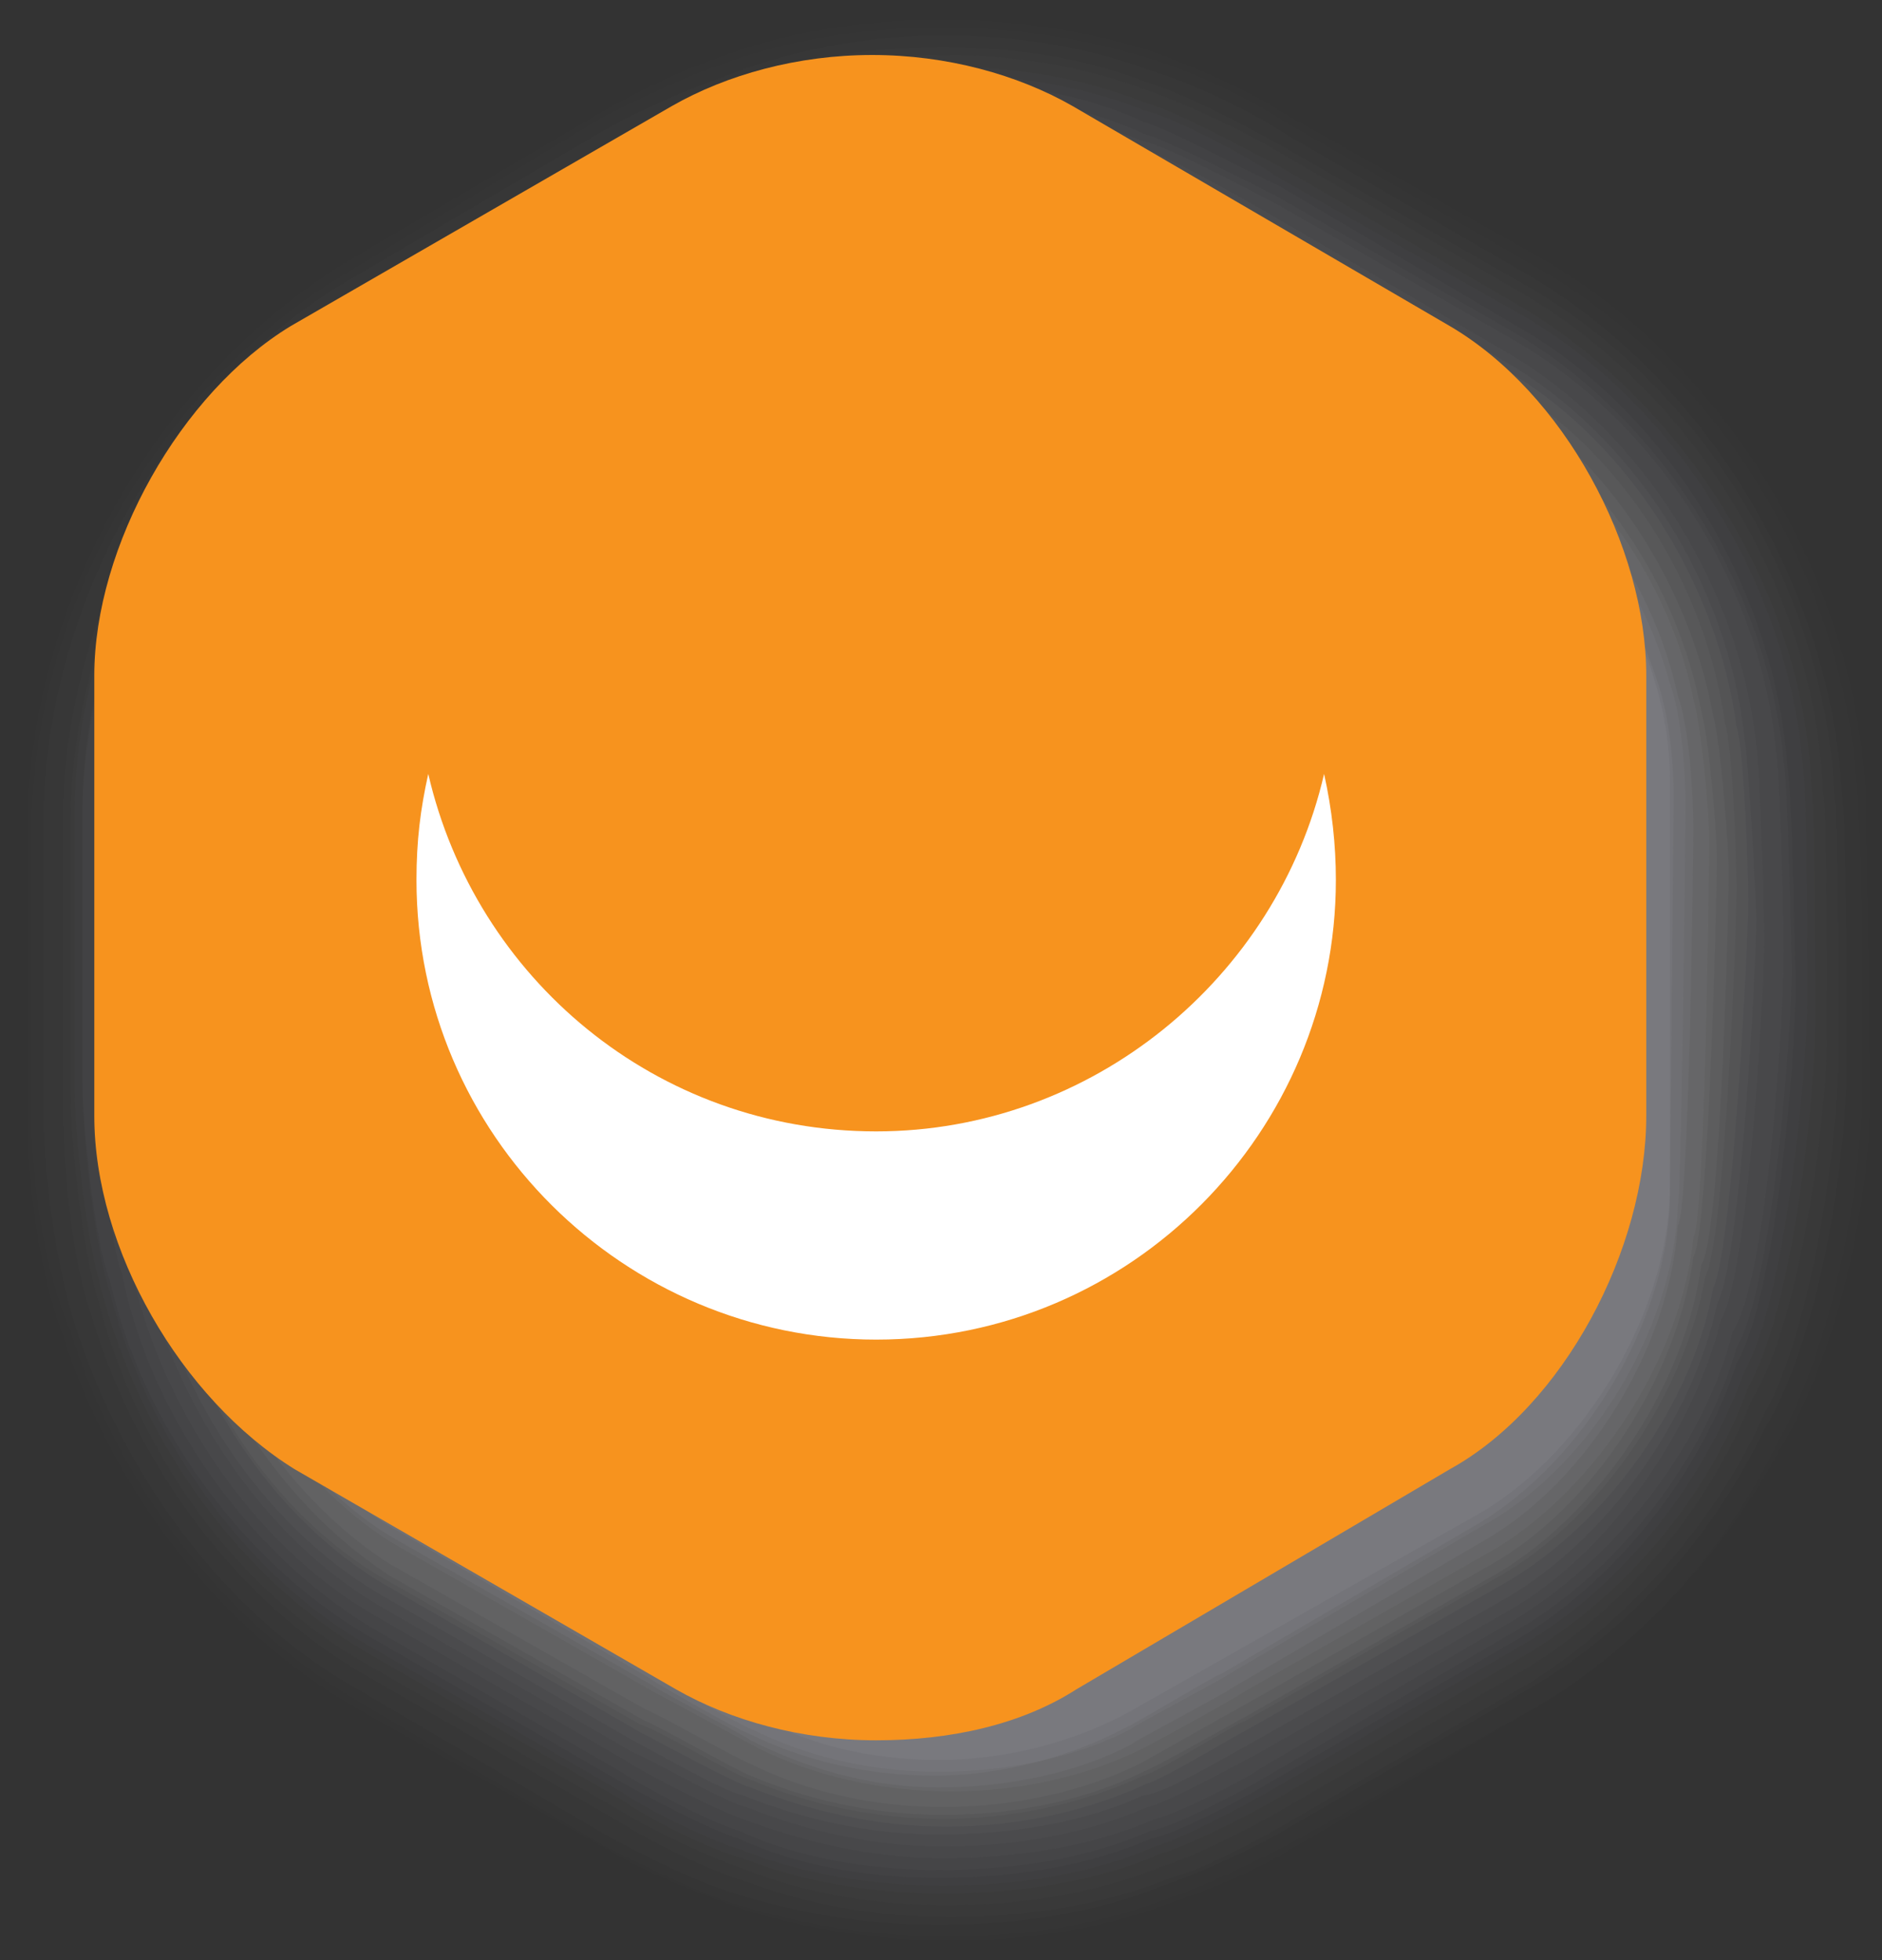 <?xml version="1.0" encoding="utf-8"?>
<!-- Generator: Adobe Illustrator 19.0.0, SVG Export Plug-In . SVG Version: 6.00 Build 0)  -->
<!DOCTYPE svg PUBLIC "-//W3C//DTD SVG 1.1//EN" "http://www.w3.org/Graphics/SVG/1.1/DTD/svg11.dtd">
<svg version="1.1" id="Layer_1" xmlns="http://www.w3.org/2000/svg" xmlns:xlink="http://www.w3.org/1999/xlink" x="0px" y="0px"
	 viewBox="-2.1 -2 47.9 49.9" enable-background="new -2.1 -2 47.9 49.9" xml:space="preserve">
<rect x="-2.1" y="-2" width="47.9" height="49.9" fill="#333333" stroke="none"/>
<g>
	<g opacity="0">
		<path fill="#D5D8E2" d="M21.9-2c-3.2,0-6.3,0.8-8.8,2.3l0,0l0,0L6.7,4c-5.2,3.1-8.7,9.2-8.7,15.3v7.4c0,6.1,3.5,12.2,8.7,15.3
			l6.3,3.7c2.6,1.5,5.7,2.3,8.8,2.3c3.2,0,6.2-0.8,8.8-2.3l6.4-3.7c5.3-3.1,8.8-9.2,8.8-15.3v-7.4c0-6.1-3.5-12.2-8.8-15.3l-6.4-3.7
			C28.1-1.2,25-2,21.9-2L21.9-2z"/>
	</g>
	<g opacity="2.272727e-03">
		<path fill="#D5D8E2" d="M21.9-1.7L21.9-1.7c1.9,0,3.7,0.3,5.4,0.8c1.2,0.4,2.4,0.9,3.4,1.5L37,4.2c5.1,3,8.6,9,8.6,14.9
			c0,0.1,0,7.2,0,7.2c0,3-0.9,6.4-2.4,9c-1.5,2.6-3.7,4.9-6.2,6.4l-6.4,3.7c-0.9,0.5-1.9,1-3,1.3c-1.8,0.6-3.8,1-5.8,1
			c-1.9,0-3.7-0.3-5.3-0.8c-1.2-0.4-2.4-0.9-3.4-1.5l-6.3-3.7c-3.5-2.1-6.3-5.6-7.6-9.6c-0.6-1.8-1-3.8-1-5.7v-7.3
			c0-6,3.4-12,8.5-14.9L13,0.6l0,0l0,0c0.9-0.5,1.9-1,3-1.3C17.9-1.4,19.9-1.7,21.9-1.7"/>
	</g>
	<g opacity="4.545454e-03">
		<path fill="#D5D8E2" d="M21.9-1.5L21.9-1.5c1.9,0,3.7,0.3,5.3,0.8c1.1,0.4,2.5,1,3.4,1.6L37,4.5c5,2.8,8.4,8.7,8.4,14.4
			c0,0.1,0.1,6.9,0.1,6.9c0,2.8-0.8,6.6-2.3,9.1c-1.4,2.6-3.6,5-6.1,6.5l-6.4,3.7c-0.8,0.5-2,1-2.9,1.3c-1.8,0.7-3.7,1-5.7,1
			c-1.9,0-3.7-0.3-5.3-0.8c-1.1-0.4-2.4-0.9-3.4-1.5L7,41.5c-3.5-2-6.2-5.5-7.5-9.5c-0.6-1.6-0.9-3.8-0.9-5.6v-7.3
			C-1.4,13.3,2,7.4,7,4.5l6.3-3.7l0,0l0,0c0.7-0.4,1.9-1,2.8-1.3C17.9-1.2,19.9-1.5,21.9-1.5"/>
	</g>
	<g opacity="6.818182e-03">
		<path fill="#D5D8E2" d="M21.9-1.3L21.9-1.3c1.9,0,3.7,0.3,5.3,0.8c1,0.3,2.5,1,3.4,1.6L37,4.8c4.9,2.8,8.1,8.4,8.2,14
			c0.1,0.1,0.1,6.6,0.1,6.8c0,2.7-0.8,6.8-2.2,9.2c-1.3,2.7-3.5,5.1-6,6.6L30.6,45c-0.8,0.4-2,1-2.9,1.3c-1.8,0.7-3.7,1-5.7,1
			c-1.9,0-3.6-0.3-5.3-0.8c-1-0.3-2.4-1-3.4-1.5L7,41.3c-3.4-2-6.1-5.5-7.3-9.4c-0.7-1.6-1-3.9-1-5.5v-7.2c0-5.7,3.3-11.5,8.1-14.3
			L13.2,1l0,0l0,0c0.8-0.4,2-1,2.9-1.3C17.9-1,19.9-1.3,21.9-1.3"/>
	</g>
	<g opacity="9.090909e-03">
		<path fill="#D5D8E2" d="M21.9-1.1L21.9-1.1c1.9,0,3.7,0.3,5.3,0.9c1,0.3,2.5,1,3.4,1.6L36.8,5c4.6,2.7,7.8,8.1,8,13.5
			c0.1,0.1,0.1,6.4,0.1,6.6c0,2.5-0.7,7-2.1,9.3c-1.3,2.7-3.4,5.1-6,6.6l-6.4,3.7c-0.7,0.4-2,1-2.9,1.3c-1.7,0.7-3.7,1-5.7,1
			c-1.9,0-3.6-0.3-5.2-0.8c-1-0.3-2.4-1-3.3-1.5L7,41c-3.4-1.9-6-5.5-7.2-9.3C-0.7,30.1-1,27.8-1,26.2V19c0-5.6,3.2-11.3,8-14
			l6.3-3.7l0,0l0,0c0.7-0.4,2-1,2.9-1.3C17.9-0.7,19.9-1.1,21.9-1.1"/>
	</g>
	<g opacity="1.136364e-02">
		<path fill="#D5D8E2" d="M21.9-0.8L21.9-0.8c1.9,0,3.7,0.3,5.2,0.9c1,0.3,2.5,1.1,3.4,1.6l6.3,3.6c4.5,2.6,7.6,7.8,7.8,13.1
			c0.1,0.2,0.1,6.1,0.1,6.3c0,2.4-0.7,7.2-1.9,9.3c-1.2,2.7-3.4,5.2-5.9,6.8l-6.4,3.7c-0.7,0.4-2,1.1-2.8,1.3c-1.7,0.7-3.7,1-5.6,1
			c-1.9,0-3.6-0.3-5.2-0.9c-1-0.3-2.4-1-3.2-1.5l-6.4-3.7c-3.4-1.9-6-5.5-7.1-9.3c-0.5-1.4-0.7-3.9-0.7-5.4v-7.1
			c0-5.4,3.1-11,7.8-13.7l6.3-3.7l0,0l0,0c0.7-0.4,2.1-1.1,2.8-1.3C18-0.5,19.9-0.8,21.9-0.8"/>
	</g>
	<g opacity="1.363636e-02">
		<path fill="#D5D8E2" d="M21.9-0.6L21.9-0.6c1.9,0,3.6,0.3,5.2,0.9c0.9,0.3,2.6,1.1,3.4,1.6l6.2,3.6c4.4,2.6,7.4,7.6,7.6,12.7
			c0.1,0.2,0.1,5.9,0.1,6.1c0,2.2-0.7,7.4-1.9,9.3c-1.1,2.8-3.3,5.4-5.8,6.9l-6.4,3.7c-0.7,0.4-2.1,1.1-2.8,1.3
			c-1.7,0.7-3.6,1-5.5,1c-1.8,0-3.6-0.3-5.1-0.9c-0.9-0.3-2.4-1-3.2-1.5l-6.4-3.7c-3.4-1.9-5.9-5.4-6.9-9.3
			c-0.4-1.3-0.7-3.9-0.7-5.3v-6.9c0-5.3,3.1-10.7,7.6-13.4l6.3-3.7l0,0l0,0c0.7-0.4,2.1-1.1,2.8-1.3C18-0.2,19.9-0.6,21.9-0.6"/>
	</g>
	<g opacity="1.590909e-02">
		<path fill="#D5D8E2" d="M21.9-0.3L21.9-0.3c1.9,0,3.6,0.3,5.1,0.9c0.8,0.2,2.6,1.2,3.4,1.6l6.2,3.6c4.2,2.5,7.2,7.3,7.4,12.2
			c0.1,0.3,0.1,5.6,0.1,5.9c0,2.2-0.6,7.5-1.7,9.4c-1,2.8-3.2,5.4-5.8,6.9l-6.4,3.7c-0.7,0.4-2.1,1.1-2.8,1.3c-1.6,0.7-3.6,1-5.5,1
			c-1.8,0-3.6-0.3-5.1-0.9c-0.8-0.2-2.4-1-3.1-1.5l-6.4-3.7c-3.3-1.9-5.8-5.4-6.8-9.2c-0.4-1.3-0.7-4-0.7-5.2v-7
			c0-5.1,3-10.4,7.5-13.1L13.5,2l0,0l0,0c0.7-0.4,2.1-1.1,2.8-1.3C18,0,20-0.3,21.9-0.3"/>
	</g>
	<g opacity="1.818182e-02">
		<path fill="#D5D8E2" d="M21.9-0.1L21.9-0.1c1.8,0,3.6,0.3,5.1,0.9C27.8,1,29.7,2,30.4,2.5L36.6,6c4,2.3,6.9,7,7.2,11.7
			c0.1,0.3,0.1,5.4,0.1,5.7c0,2-0.6,7.8-1.6,9.5c-1,2.8-3.1,5.5-5.7,7l-6.4,3.7C29.5,44,28,44.8,27.3,45c-1.6,0.7-3.5,1-5.4,1
			c-1.8,0-3.6-0.3-5.1-0.9c-0.7-0.2-2.4-1-3.1-1.5l-6.4-3.7c-3.2-1.8-5.7-5.4-6.6-9c-0.4-1.2-0.7-4-0.7-5.2v-6.9
			c0-5,3-10.2,7.2-12.7l6.3-3.7l0,0l0,0c0.6-0.4,2.2-1.1,2.8-1.3C18.1,0.2,20-0.1,21.9-0.1"/>
	</g>
	<g opacity="2.045454e-02">
		<path fill="#D5D8E2" d="M21.9,0.1L21.9,0.1c1.8,0,3.6,0.3,5.1,1c0.7,0.2,2.7,1.3,3.4,1.6l6.1,3.6c3.9,2.2,6.6,6.8,6.9,11.3
			c0.1,0.4,0.2,5.1,0.2,5.5c0,1.9-0.5,7.9-1.5,9.6c-0.9,2.8-3.1,5.6-5.7,7.1l-6.4,3.7c-0.5,0.3-2.2,1.2-2.8,1.3
			c-1.6,0.7-3.5,1-5.4,1c-1.8,0-3.6-0.3-5.1-1c-0.7-0.2-2.4-1.1-3.1-1.5l-6.4-3.7c-3.2-1.9-5.7-5.4-6.5-9c-0.4-1-0.7-4-0.7-5.1v-6.9
			c0-4.9,2.9-10,7.1-12.4l6.3-3.7l0,0l0,0c0.5-0.3,2.2-1.2,2.8-1.4C18.1,0.5,20,0.1,21.9,0.1"/>
	</g>
	<g opacity="2.272727e-02">
		<path fill="#D5D8E2" d="M21.9,0.4L21.9,0.4c1.8,0,3.6,0.3,5.1,1c0.7,0.2,2.8,1.3,3.4,1.6l6.1,3.5c3.7,2.2,6.4,6.5,6.8,10.9
			c0.1,0.4,0.2,4.9,0.2,5.3c0,1.7-0.5,8.1-1.4,9.6c-0.8,2.8-3,5.7-5.6,7.2L30,43.3c-0.5,0.3-2.2,1.2-2.8,1.3c-1.6,0.7-3.4,1-5.4,1
			c-1.8,0-3.6-0.3-5.1-1c-0.7-0.2-2.4-1.1-3-1.5l-6.4-3.7c-3.1-1.9-5.6-5.4-6.3-9c-0.4-1-0.5-4-0.5-5.1v-6.8c0-4.7,2.8-9.7,6.9-12.1
			l6.3-3.7l0,0l0,0c0.5-0.3,2.2-1.2,2.8-1.4C18.1,0.7,20,0.4,21.9,0.4"/>
	</g>
	<g opacity="2.500000e-02">
		<path fill="#D5D8E2" d="M21.9,0.6L21.9,0.6c1.8,0,3.6,0.4,5.1,1c0.6,0.1,2.8,1.3,3.4,1.6l6.1,3.5c3.6,2.1,6.2,6.2,6.6,10.4
			c0.1,0.4,0.2,4.6,0.2,5.1c0,1.6-0.4,8.3-1.3,9.7c-0.7,2.8-2.9,5.7-5.5,7.3L30,43c-0.4,0.3-2.2,1.2-2.7,1.3c-1.6,0.7-3.5,1-5.4,1
			c-1.8,0-3.5-0.4-5.1-1c-0.6-0.2-2.4-1.1-3-1.5l-6.4-3.7c-3.1-1.8-5.5-5.4-6.2-9c-0.3-0.9-0.5-4-0.5-5v-6.7c0-4.6,2.8-9.5,6.7-11.8
			L13.8,3l0,0l0,0c0.4-0.3,2.2-1.2,2.7-1.4C18.2,1,20,0.6,21.9,0.6"/>
	</g>
	<g opacity="2.727273e-02">
		<path fill="#D5D8E2" d="M21.9,0.8L21.9,0.8c1.8,0,3.6,0.4,5.1,1c0.5,0.1,2.8,1.4,3.3,1.7l6,3.5c3.4,2,5.9,6,6.3,10
			c0.1,0.5,0.2,4.4,0.2,4.9c0,1.4-0.4,8.5-1.1,9.7c-0.7,2.8-2.8,5.9-5.4,7.4l-6.5,3.7c-0.4,0.2-2.2,1.2-2.7,1.3
			c-1.6,0.7-3.4,1-5.2,1c-1.8,0-3.5-0.4-5-1c-0.5-0.1-2.4-1.2-2.9-1.4l-6.4-3.7c-3.1-1.8-5.4-5.4-6.1-8.9C1.2,29.2,1,26,1,25.1v-6.7
			C1,13.9,3.7,9.2,7.5,7l6.3-3.7l0,0l0,0C14.3,3,16.1,2,16.5,1.9C18.2,1.2,20,0.8,21.9,0.8"/>
	</g>
	<g opacity="2.954545e-02">
		<path fill="#D5D8E2" d="M21.9,1L21.9,1c1.8,0,3.6,0.4,5,1c0.5,0.1,2.8,1.4,3.3,1.7l6,3.5c3.3,1.9,5.7,5.7,6.1,9.6
			c0.1,0.5,0.3,4.1,0.3,4.6c0,1.3-0.4,8.7-1,9.8c-0.6,2.9-2.8,6-5.4,7.5l-6.5,3.7c-0.4,0.2-2.2,1.3-2.7,1.3c-1.5,0.7-3.4,1-5.2,1
			c-1.8,0-3.5-0.4-5-1c-0.5-0.1-2.4-1.2-2.8-1.4l-6.4-3.7c-3.1-1.8-5.4-5.4-5.9-8.8c-0.3-0.7-0.4-4-0.4-4.9v-6.6
			c0-4.3,2.6-9,6.3-11.1l6.4-3.7l0,0l0,0c0.4-0.2,2.2-1.3,2.7-1.4C18.2,1.5,20,1,21.9,1"/>
	</g>
	<g opacity="3.181818e-02">
		<path fill="#D5D8E2" d="M21.9,1.3L21.9,1.3c1.8,0,3.5,0.4,5,1c0.4,0.1,2.9,1.5,3.3,1.7l6,3.4c3.1,1.8,5.4,5.4,5.9,9.1
			c0.2,0.6,0.3,3.9,0.3,4.4c0,1.1-0.4,8.9-0.9,9.9c-0.5,2.9-2.7,6-5.3,7.5l-6.5,3.7c-0.4,0.2-2.2,1.3-2.6,1.4
			c-1.5,0.7-3.3,1.1-5.1,1.1c-1.8,0-3.5-0.4-5-1c-0.4-0.1-2.4-1.2-2.8-1.4l-6.4-3.7c-3-1.7-5.3-5.3-5.8-8.7
			c-0.2-0.7-0.4-4.1-0.4-4.8v-6.6c0-4.2,2.5-8.7,6.1-10.8L14,3.9l0,0l0,0c0.4-0.2,2.2-1.3,2.6-1.4C18.2,1.7,20,1.3,21.9,1.3"/>
	</g>
	<g opacity="3.409091e-02">
		<path fill="#D5D8E2" d="M21.9,1.6L21.9,1.6c1.8,0,3.5,0.4,4.9,1c0.4,0.1,2.9,1.6,3.3,1.7l6,3.4c3,1.7,5.2,5.1,5.7,8.7
			c0.2,0.6,0.3,3.6,0.3,4.2c0,1-0.3,9-0.8,9.9c-0.5,2.9-2.6,6.1-5.2,7.6l-6.5,3.7c-0.3,0.1-2.2,1.3-2.6,1.4
			c-1.5,0.7-3.3,1.1-5.1,1.1s-3.5-0.4-4.9-1c-0.4-0.1-2.4-1.3-2.8-1.4l-6.5-3.7c-3-1.7-5.2-5.3-5.7-8.7c-0.1-0.6-0.3-4.1-0.3-4.8
			v-6.5c0-4,2.5-8.5,6-10.5L14.1,4l0,0l0,0c0.3-0.1,2.3-1.3,2.6-1.4C18.2,1.9,20,1.6,21.9,1.6"/>
	</g>
	<g opacity="3.636364e-02">
		<path fill="#D5D8E2" d="M21.8,1.8L21.8,1.8c1.8,0,3.5,0.4,4.9,1c0.3,0.1,3,1.6,3.3,1.8L36,8c2.8,1.6,4.9,4.9,5.5,8.2
			c0.2,0.7,0.4,3.4,0.4,4c0,0.8-0.2,9.3-0.7,10c-0.4,3-2.5,6.2-5.1,7.8l-6.5,3.7c-0.2,0.1-2.3,1.3-2.6,1.4c-1.4,0.7-3.2,1.1-5.1,1.1
			c-1.8,0-3.5-0.4-4.9-1c-0.3-0.1-2.4-1.3-2.7-1.4l-6.5-3.7c-2.9-1.9-5.1-5.4-5.5-8.8C2.1,28.8,2,25.2,2,24.7v-6.5
			C2,14.3,4.4,10,7.7,8l6.4-3.7l0,0l0,0c0.2-0.1,2.3-1.3,2.6-1.4C18.2,2.2,20,1.8,21.8,1.8"/>
	</g>
	<g opacity="3.863636e-02">
		<path fill="#D5D8E2" d="M21.8,2L21.8,2c1.8,0,3.5,0.4,4.9,1.1c0.3,0.1,3,1.6,3.3,1.8l5.9,3.4c2.7,1.6,4.7,4.6,5.3,7.8
			c0.2,0.7,0.4,3.1,0.4,3.8c0,0.7-0.2,9.4-0.6,10.1c-0.4,3-2.5,6.3-5.1,7.8l-6.5,3.7c-0.2,0.1-2.3,1.3-2.5,1.4
			c-1.4,0.7-3.2,1.1-5,1.1c-1.8,0-3.5-0.4-4.9-1.1c-0.3-0.1-2.4-1.3-2.7-1.4l-6.5-3.7C5,36,2.8,32.5,2.5,29.2
			c-0.1-0.4-0.2-4.2-0.2-4.6v-6.4c0-3.8,2.3-8,5.6-9.9l6.4-3.7l0,0l0,0c0.2-0.1,2.3-1.3,2.5-1.4C18.2,2.4,20,2,21.8,2"/>
	</g>
	<g opacity="4.090909e-02">
		<path fill="#D5D8E2" d="M21.8,2.2L21.8,2.2c1.8,0,3.5,0.4,4.9,1.1C26.9,3.4,29.7,5,30,5.1l5.9,3.4c2.5,1.5,4.5,4.3,5.1,7.3
			c0.2,0.7,0.4,2.8,0.4,3.6c0,0.6-0.1,9.6-0.4,10.1c-0.3,3-2.4,6.3-5,7.9l-6.5,3.7c-0.1,0.1-2.3,1.3-2.5,1.4
			c-1.4,0.7-3.1,1.1-4.9,1.1s-3.5-0.4-4.9-1.1c-0.2-0.1-2.4-1.3-2.6-1.4l-6.5-3.7c-2.8-1.6-5-5.2-5.2-8.5c-0.1-0.4-0.2-4.3-0.2-4.6
			V18c0-3.7,2.2-7.8,5.4-9.6l6.4-3.7l0,0l0,0c0.2-0.1,2.4-1.3,2.6-1.4C18.3,2.7,20,2.2,21.8,2.2"/>
	</g>
	<g opacity="4.318182e-02">
		<path fill="#D5D8E2" d="M21.8,2.5L21.8,2.5c1.8,0,3.5,0.4,4.9,1.1c0.1,0.1,3.1,1.7,3.2,1.8l5.8,3.4c2.4,1.3,4.3,4.1,4.9,6.9
			c0.3,0.8,0.4,2.6,0.4,3.4c0,0.4-0.1,9.8-0.4,10.1c-0.2,3.1-2.3,6.5-4.9,8l-6.5,3.8c-0.1,0.1-2.4,1.3-2.5,1.4
			c-1.3,0.7-3.1,1.1-4.9,1.1S18.4,43,17,42.3c-0.1-0.1-2.4-1.3-2.5-1.4l-6.5-3.7c-2.8-1.6-4.9-5.2-5.1-8.4c-0.1-0.2-0.1-4.2-0.1-4.5
			V18c0-3.5,2.2-7.5,5.2-9.3L14.4,5l0,0l0,0c0.1-0.1,2.4-1.3,2.5-1.4C18.3,2.9,20,2.5,21.8,2.5"/>
	</g>
	<g opacity="4.545455e-02">
		<path fill="#D5D8E2" d="M21.8,2.8L21.8,2.8c1.8,0,3.5,0.4,4.9,1.1c0.1,0,3.1,1.8,3.2,1.8L35.7,9c2.2,1.3,4,3.8,4.7,6.4
			c0.3,0.8,0.4,2.3,0.4,3.1c0,0.3-0.1,10-0.2,10.2c-0.1,3.1-2.2,6.6-4.9,8.1l-6.5,3.8c-0.1,0.1-2.4,1.3-2.5,1.4
			c-1.3,0.7-3.1,1.1-4.9,1.1s-3.4-0.4-4.8-1.1c-0.1,0-2.4-1.3-2.5-1.4l-6.5-3.8c-2.8-1.5-4.9-5.1-5-8.3C3,28.4,3,24.3,3,24.2V18
			c0-3.4,2.2-7.2,5-8.9l6.4-3.7l0,0l0,0c0.1-0.1,2.4-1.4,2.5-1.4C18.3,3.1,20,2.8,21.8,2.8"/>
	</g>
	<g opacity="4.772727e-02">
		<path fill="#D5D8E2" d="M21.8,3L21.8,3c1.8,0,3.5,0.4,4.8,1.1c0.1,0,3.1,1.8,3.2,1.9l5.8,3.4c2.1,1.2,3.7,3.5,4.5,6
			c0.3,0.9,0.4,2.1,0.4,2.9c0,0.1-0.1,10.1-0.1,10.3c-0.1,3.1-2.2,6.6-4.9,8.2l-6.5,3.8c-0.1,0-2.4,1.4-2.5,1.4
			c-1.3,0.7-3.1,1.2-4.8,1.2c-1.8,0-3.4-0.4-4.8-1.1c-0.1,0-2.4-1.3-2.5-1.4l-6.5-3.8c-2.7-1.6-4.8-5.2-4.8-8.4
			c0-0.1-0.1-4.3-0.1-4.3v-6.2c0-3.2,2.1-6.9,4.9-8.6l6.4-3.7l0,0l0,0c0.1,0,2.5-1.4,2.5-1.4C18.4,3.3,20.1,3,21.8,3"/>
	</g>
	<g opacity="5.000000e-02">
		<path fill="#D5D8E2" d="M21.8,3.2c1.8,0,3.4,0.4,4.8,1.2l9,5.1c2.7,1.6,4.8,5.1,4.8,8.3v10.4c0,3.1-2.1,6.7-4.8,8.3l-9,5.1
			c-1.3,0.7-3,1.2-4.8,1.2s-3.4-0.4-4.8-1.2l-9-5.1c-2.7-1.6-4.7-5.1-4.7-8.3V17.8c0-3.1,2-6.7,4.7-8.3L17,4.4
			C18.4,3.6,20.1,3.2,21.8,3.2"/>
	</g>
</g>
<path fill="#F7931E" d="M34.8,6.3l-9.6-5.6c-1.4-0.8-3.2-1.3-5.1-1.3S16.4-0.1,15,0.7L5.3,6.3C2.5,8,0.3,11.9,0.3,15.2v11.2
	c0,3.4,2.2,7.2,5.1,9l9.7,5.6c1.4,0.8,3.2,1.3,5.1,1.3s3.7-0.4,5.1-1.3l9.5-5.6c2.9-1.6,5-5.6,5-9V15.2C39.8,11.9,37.7,8,34.8,6.3z"
	/>
<path fill="#FFFFFF" d="M20.2,26.8c-5.6,0-10.2-3.9-11.4-9.1c-0.2,0.9-0.3,1.7-0.3,2.7c0,6.5,5.3,11.7,11.7,11.7
	c6.5,0,11.7-5.3,11.7-11.7c0-0.9-0.1-1.8-0.3-2.7C30.4,22.9,25.7,26.8,20.2,26.8z"/>
</svg>
